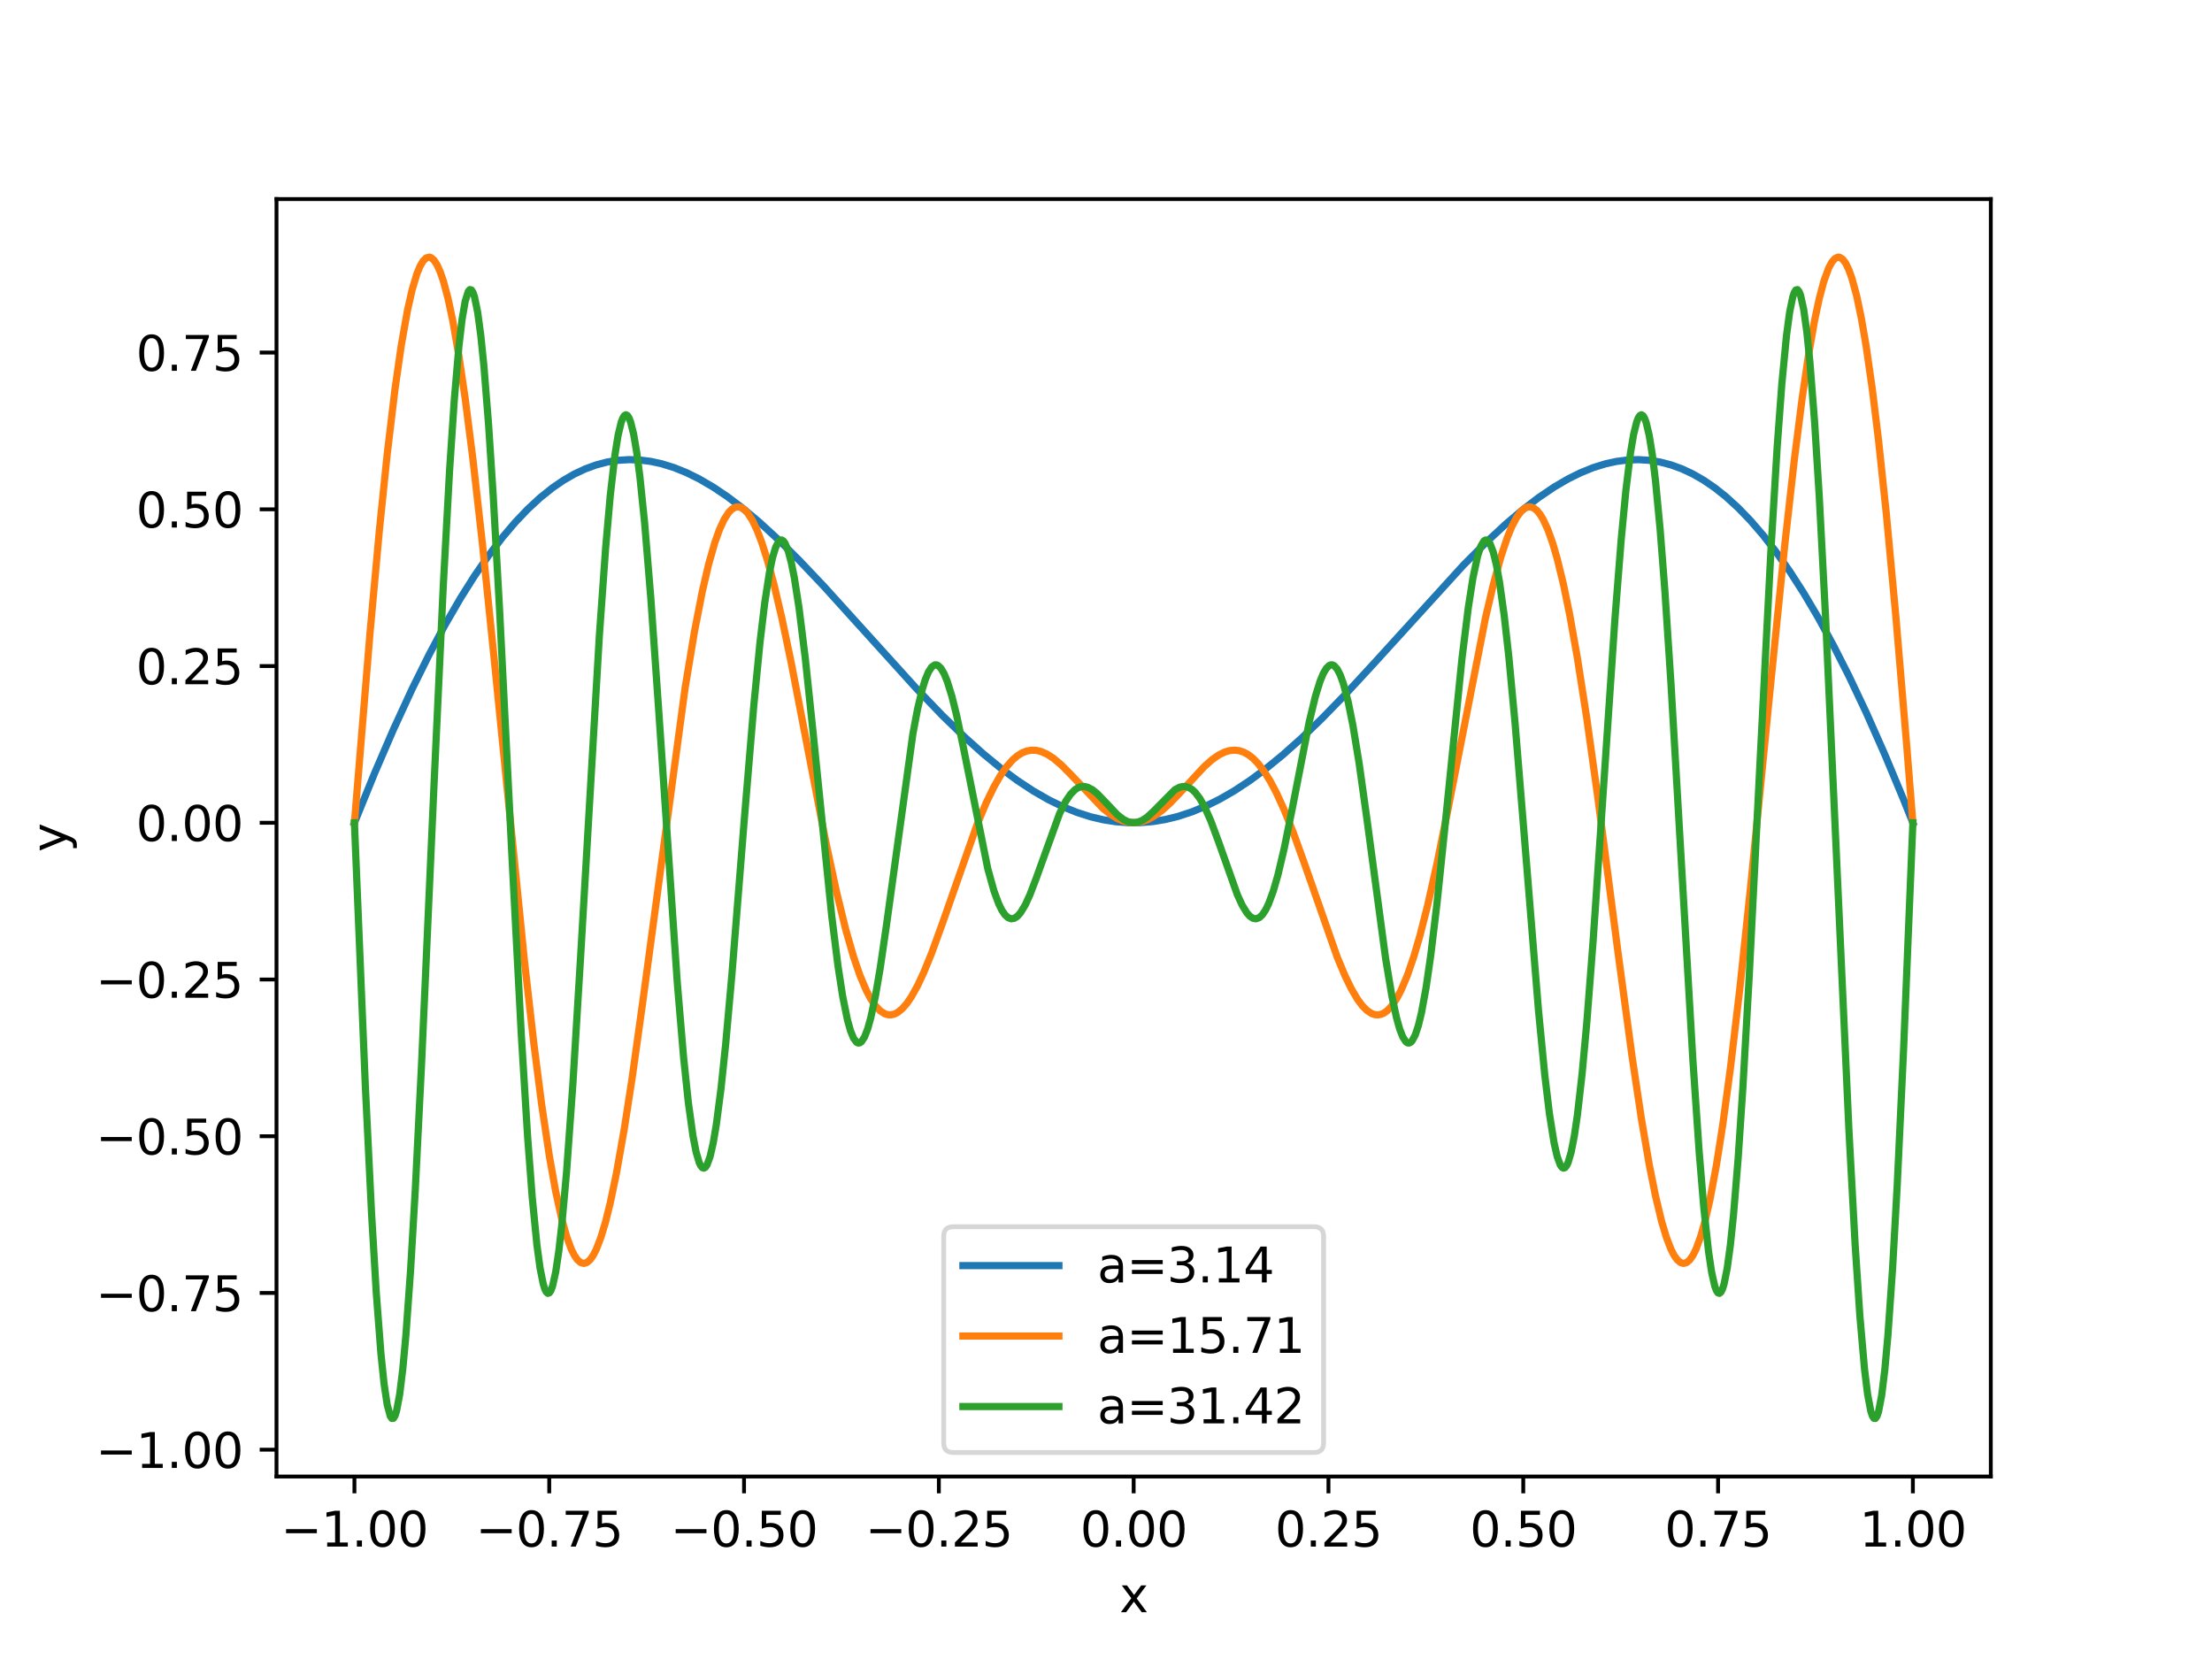 <?xml version="1.0" encoding="utf-8" standalone="no"?>
<!DOCTYPE svg PUBLIC "-//W3C//DTD SVG 1.1//EN"
  "http://www.w3.org/Graphics/SVG/1.1/DTD/svg11.dtd">
<svg xmlns:xlink="http://www.w3.org/1999/xlink" width="460.8pt" height="345.6pt" viewBox="0 0 460.8 345.6" xmlns="http://www.w3.org/2000/svg" version="1.1">
 <defs>
  <style type="text/css">*{stroke-linejoin: round; stroke-linecap: butt}</style>
 </defs>
 <g id="figure_1">
  <g id="patch_1">
   <path d="M 0 345.6 
L 460.8 345.6 
L 460.8 0 
L 0 0 
z
" style="fill: #ffffff"/>
  </g>
  <g id="axes_1">
   <g id="patch_2">
    <path d="M 57.6 307.584 
L 414.72 307.584 
L 414.72 41.472 
L 57.6 41.472 
z
" style="fill: #ffffff"/>
   </g>
   <g id="matplotlib.axis_1">
    <g id="xtick_1">
     <g id="line2d_1">
      <defs>
       <path id="m9225763341" d="M 0 0 
L 0 3.5 
" style="stroke: #000000; stroke-width: 0.8"/>
      </defs>
      <g>
       <use xlink:href="#m9225763341" x="73.833" y="307.584" style="stroke: #000000; stroke-width: 0.8"/>
      </g>
     </g>
     <g id="text_1">
      <!-- −1.00 -->
      <g transform="translate(58.51 322.182) scale(0.1 -0.1)">
       <defs>
        <path id="DejaVuSans-2212" d="M 678 2272 
L 4684 2272 
L 4684 1741 
L 678 1741 
L 678 2272 
z
" transform="scale(0.016)"/>
        <path id="DejaVuSans-31" d="M 794 531 
L 1825 531 
L 1825 4091 
L 703 3866 
L 703 4441 
L 1819 4666 
L 2450 4666 
L 2450 531 
L 3481 531 
L 3481 0 
L 794 0 
L 794 531 
z
" transform="scale(0.016)"/>
        <path id="DejaVuSans-2e" d="M 684 794 
L 1344 794 
L 1344 0 
L 684 0 
L 684 794 
z
" transform="scale(0.016)"/>
        <path id="DejaVuSans-30" d="M 2034 4250 
Q 1547 4250 1301 3770 
Q 1056 3291 1056 2328 
Q 1056 1369 1301 889 
Q 1547 409 2034 409 
Q 2525 409 2770 889 
Q 3016 1369 3016 2328 
Q 3016 3291 2770 3770 
Q 2525 4250 2034 4250 
z
M 2034 4750 
Q 2819 4750 3233 4129 
Q 3647 3509 3647 2328 
Q 3647 1150 3233 529 
Q 2819 -91 2034 -91 
Q 1250 -91 836 529 
Q 422 1150 422 2328 
Q 422 3509 836 4129 
Q 1250 4750 2034 4750 
z
" transform="scale(0.016)"/>
       </defs>
       <use xlink:href="#DejaVuSans-2212"/>
       <use xlink:href="#DejaVuSans-31" x="83.789"/>
       <use xlink:href="#DejaVuSans-2e" x="147.412"/>
       <use xlink:href="#DejaVuSans-30" x="179.199"/>
       <use xlink:href="#DejaVuSans-30" x="242.822"/>
      </g>
     </g>
    </g>
    <g id="xtick_2">
     <g id="line2d_2">
      <g>
       <use xlink:href="#m9225763341" x="114.415" y="307.584" style="stroke: #000000; stroke-width: 0.8"/>
      </g>
     </g>
     <g id="text_2">
      <!-- −0.75 -->
      <g transform="translate(99.092 322.182) scale(0.1 -0.1)">
       <defs>
        <path id="DejaVuSans-37" d="M 525 4666 
L 3525 4666 
L 3525 4397 
L 1831 0 
L 1172 0 
L 2766 4134 
L 525 4134 
L 525 4666 
z
" transform="scale(0.016)"/>
        <path id="DejaVuSans-35" d="M 691 4666 
L 3169 4666 
L 3169 4134 
L 1269 4134 
L 1269 2991 
Q 1406 3038 1543 3061 
Q 1681 3084 1819 3084 
Q 2600 3084 3056 2656 
Q 3513 2228 3513 1497 
Q 3513 744 3044 326 
Q 2575 -91 1722 -91 
Q 1428 -91 1123 -41 
Q 819 9 494 109 
L 494 744 
Q 775 591 1075 516 
Q 1375 441 1709 441 
Q 2250 441 2565 725 
Q 2881 1009 2881 1497 
Q 2881 1984 2565 2268 
Q 2250 2553 1709 2553 
Q 1456 2553 1204 2497 
Q 953 2441 691 2322 
L 691 4666 
z
" transform="scale(0.016)"/>
       </defs>
       <use xlink:href="#DejaVuSans-2212"/>
       <use xlink:href="#DejaVuSans-30" x="83.789"/>
       <use xlink:href="#DejaVuSans-2e" x="147.412"/>
       <use xlink:href="#DejaVuSans-37" x="179.199"/>
       <use xlink:href="#DejaVuSans-35" x="242.822"/>
      </g>
     </g>
    </g>
    <g id="xtick_3">
     <g id="line2d_3">
      <g>
       <use xlink:href="#m9225763341" x="154.996" y="307.584" style="stroke: #000000; stroke-width: 0.8"/>
      </g>
     </g>
     <g id="text_3">
      <!-- −0.50 -->
      <g transform="translate(139.674 322.182) scale(0.1 -0.1)">
       <use xlink:href="#DejaVuSans-2212"/>
       <use xlink:href="#DejaVuSans-30" x="83.789"/>
       <use xlink:href="#DejaVuSans-2e" x="147.412"/>
       <use xlink:href="#DejaVuSans-35" x="179.199"/>
       <use xlink:href="#DejaVuSans-30" x="242.822"/>
      </g>
     </g>
    </g>
    <g id="xtick_4">
     <g id="line2d_4">
      <g>
       <use xlink:href="#m9225763341" x="195.578" y="307.584" style="stroke: #000000; stroke-width: 0.8"/>
      </g>
     </g>
     <g id="text_4">
      <!-- −0.25 -->
      <g transform="translate(180.256 322.182) scale(0.1 -0.1)">
       <defs>
        <path id="DejaVuSans-32" d="M 1228 531 
L 3431 531 
L 3431 0 
L 469 0 
L 469 531 
Q 828 903 1448 1529 
Q 2069 2156 2228 2338 
Q 2531 2678 2651 2914 
Q 2772 3150 2772 3378 
Q 2772 3750 2511 3984 
Q 2250 4219 1831 4219 
Q 1534 4219 1204 4116 
Q 875 4013 500 3803 
L 500 4441 
Q 881 4594 1212 4672 
Q 1544 4750 1819 4750 
Q 2544 4750 2975 4387 
Q 3406 4025 3406 3419 
Q 3406 3131 3298 2873 
Q 3191 2616 2906 2266 
Q 2828 2175 2409 1742 
Q 1991 1309 1228 531 
z
" transform="scale(0.016)"/>
       </defs>
       <use xlink:href="#DejaVuSans-2212"/>
       <use xlink:href="#DejaVuSans-30" x="83.789"/>
       <use xlink:href="#DejaVuSans-2e" x="147.412"/>
       <use xlink:href="#DejaVuSans-32" x="179.199"/>
       <use xlink:href="#DejaVuSans-35" x="242.822"/>
      </g>
     </g>
    </g>
    <g id="xtick_5">
     <g id="line2d_5">
      <g>
       <use xlink:href="#m9225763341" x="236.16" y="307.584" style="stroke: #000000; stroke-width: 0.8"/>
      </g>
     </g>
     <g id="text_5">
      <!-- 0.00 -->
      <g transform="translate(225.027 322.182) scale(0.1 -0.1)">
       <use xlink:href="#DejaVuSans-30"/>
       <use xlink:href="#DejaVuSans-2e" x="63.623"/>
       <use xlink:href="#DejaVuSans-30" x="95.41"/>
       <use xlink:href="#DejaVuSans-30" x="159.033"/>
      </g>
     </g>
    </g>
    <g id="xtick_6">
     <g id="line2d_6">
      <g>
       <use xlink:href="#m9225763341" x="276.742" y="307.584" style="stroke: #000000; stroke-width: 0.8"/>
      </g>
     </g>
     <g id="text_6">
      <!-- 0.25 -->
      <g transform="translate(265.609 322.182) scale(0.1 -0.1)">
       <use xlink:href="#DejaVuSans-30"/>
       <use xlink:href="#DejaVuSans-2e" x="63.623"/>
       <use xlink:href="#DejaVuSans-32" x="95.41"/>
       <use xlink:href="#DejaVuSans-35" x="159.033"/>
      </g>
     </g>
    </g>
    <g id="xtick_7">
     <g id="line2d_7">
      <g>
       <use xlink:href="#m9225763341" x="317.324" y="307.584" style="stroke: #000000; stroke-width: 0.8"/>
      </g>
     </g>
     <g id="text_7">
      <!-- 0.50 -->
      <g transform="translate(306.191 322.182) scale(0.1 -0.1)">
       <use xlink:href="#DejaVuSans-30"/>
       <use xlink:href="#DejaVuSans-2e" x="63.623"/>
       <use xlink:href="#DejaVuSans-35" x="95.41"/>
       <use xlink:href="#DejaVuSans-30" x="159.033"/>
      </g>
     </g>
    </g>
    <g id="xtick_8">
     <g id="line2d_8">
      <g>
       <use xlink:href="#m9225763341" x="357.905" y="307.584" style="stroke: #000000; stroke-width: 0.8"/>
      </g>
     </g>
     <g id="text_8">
      <!-- 0.75 -->
      <g transform="translate(346.773 322.182) scale(0.1 -0.1)">
       <use xlink:href="#DejaVuSans-30"/>
       <use xlink:href="#DejaVuSans-2e" x="63.623"/>
       <use xlink:href="#DejaVuSans-37" x="95.41"/>
       <use xlink:href="#DejaVuSans-35" x="159.033"/>
      </g>
     </g>
    </g>
    <g id="xtick_9">
     <g id="line2d_9">
      <g>
       <use xlink:href="#m9225763341" x="398.487" y="307.584" style="stroke: #000000; stroke-width: 0.8"/>
      </g>
     </g>
     <g id="text_9">
      <!-- 1.00 -->
      <g transform="translate(387.354 322.182) scale(0.1 -0.1)">
       <use xlink:href="#DejaVuSans-31"/>
       <use xlink:href="#DejaVuSans-2e" x="63.623"/>
       <use xlink:href="#DejaVuSans-30" x="95.41"/>
       <use xlink:href="#DejaVuSans-30" x="159.033"/>
      </g>
     </g>
    </g>
    <g id="text_10">
     <!-- x -->
     <g transform="translate(233.201 335.861) scale(0.1 -0.1)">
      <defs>
       <path id="DejaVuSans-78" d="M 3513 3500 
L 2247 1797 
L 3578 0 
L 2900 0 
L 1881 1375 
L 863 0 
L 184 0 
L 1544 1831 
L 300 3500 
L 978 3500 
L 1906 2253 
L 2834 3500 
L 3513 3500 
z
" transform="scale(0.016)"/>
      </defs>
      <use xlink:href="#DejaVuSans-78"/>
     </g>
    </g>
   </g>
   <g id="matplotlib.axis_2">
    <g id="ytick_1">
     <g id="line2d_10">
      <defs>
       <path id="m163b9cd45c" d="M 0 0 
L -3.5 0 
" style="stroke: #000000; stroke-width: 0.8"/>
      </defs>
      <g>
       <use xlink:href="#m163b9cd45c" x="57.6" y="301.997" style="stroke: #000000; stroke-width: 0.8"/>
      </g>
     </g>
     <g id="text_11">
      <!-- −1.00 -->
      <g transform="translate(19.955 305.796) scale(0.1 -0.1)">
       <use xlink:href="#DejaVuSans-2212"/>
       <use xlink:href="#DejaVuSans-31" x="83.789"/>
       <use xlink:href="#DejaVuSans-2e" x="147.412"/>
       <use xlink:href="#DejaVuSans-30" x="179.199"/>
       <use xlink:href="#DejaVuSans-30" x="242.822"/>
      </g>
     </g>
    </g>
    <g id="ytick_2">
     <g id="line2d_11">
      <g>
       <use xlink:href="#m163b9cd45c" x="57.6" y="269.347" style="stroke: #000000; stroke-width: 0.8"/>
      </g>
     </g>
     <g id="text_12">
      <!-- −0.75 -->
      <g transform="translate(19.955 273.146) scale(0.1 -0.1)">
       <use xlink:href="#DejaVuSans-2212"/>
       <use xlink:href="#DejaVuSans-30" x="83.789"/>
       <use xlink:href="#DejaVuSans-2e" x="147.412"/>
       <use xlink:href="#DejaVuSans-37" x="179.199"/>
       <use xlink:href="#DejaVuSans-35" x="242.822"/>
      </g>
     </g>
    </g>
    <g id="ytick_3">
     <g id="line2d_12">
      <g>
       <use xlink:href="#m163b9cd45c" x="57.6" y="236.697" style="stroke: #000000; stroke-width: 0.8"/>
      </g>
     </g>
     <g id="text_13">
      <!-- −0.50 -->
      <g transform="translate(19.955 240.496) scale(0.1 -0.1)">
       <use xlink:href="#DejaVuSans-2212"/>
       <use xlink:href="#DejaVuSans-30" x="83.789"/>
       <use xlink:href="#DejaVuSans-2e" x="147.412"/>
       <use xlink:href="#DejaVuSans-35" x="179.199"/>
       <use xlink:href="#DejaVuSans-30" x="242.822"/>
      </g>
     </g>
    </g>
    <g id="ytick_4">
     <g id="line2d_13">
      <g>
       <use xlink:href="#m163b9cd45c" x="57.6" y="204.046" style="stroke: #000000; stroke-width: 0.8"/>
      </g>
     </g>
     <g id="text_14">
      <!-- −0.25 -->
      <g transform="translate(19.955 207.846) scale(0.1 -0.1)">
       <use xlink:href="#DejaVuSans-2212"/>
       <use xlink:href="#DejaVuSans-30" x="83.789"/>
       <use xlink:href="#DejaVuSans-2e" x="147.412"/>
       <use xlink:href="#DejaVuSans-32" x="179.199"/>
       <use xlink:href="#DejaVuSans-35" x="242.822"/>
      </g>
     </g>
    </g>
    <g id="ytick_5">
     <g id="line2d_14">
      <g>
       <use xlink:href="#m163b9cd45c" x="57.6" y="171.396" style="stroke: #000000; stroke-width: 0.8"/>
      </g>
     </g>
     <g id="text_15">
      <!-- 0.00 -->
      <g transform="translate(28.334 175.196) scale(0.1 -0.1)">
       <use xlink:href="#DejaVuSans-30"/>
       <use xlink:href="#DejaVuSans-2e" x="63.623"/>
       <use xlink:href="#DejaVuSans-30" x="95.41"/>
       <use xlink:href="#DejaVuSans-30" x="159.033"/>
      </g>
     </g>
    </g>
    <g id="ytick_6">
     <g id="line2d_15">
      <g>
       <use xlink:href="#m163b9cd45c" x="57.6" y="138.746" style="stroke: #000000; stroke-width: 0.8"/>
      </g>
     </g>
     <g id="text_16">
      <!-- 0.25 -->
      <g transform="translate(28.334 142.545) scale(0.1 -0.1)">
       <use xlink:href="#DejaVuSans-30"/>
       <use xlink:href="#DejaVuSans-2e" x="63.623"/>
       <use xlink:href="#DejaVuSans-32" x="95.41"/>
       <use xlink:href="#DejaVuSans-35" x="159.033"/>
      </g>
     </g>
    </g>
    <g id="ytick_7">
     <g id="line2d_16">
      <g>
       <use xlink:href="#m163b9cd45c" x="57.6" y="106.096" style="stroke: #000000; stroke-width: 0.8"/>
      </g>
     </g>
     <g id="text_17">
      <!-- 0.50 -->
      <g transform="translate(28.334 109.895) scale(0.1 -0.1)">
       <use xlink:href="#DejaVuSans-30"/>
       <use xlink:href="#DejaVuSans-2e" x="63.623"/>
       <use xlink:href="#DejaVuSans-35" x="95.41"/>
       <use xlink:href="#DejaVuSans-30" x="159.033"/>
      </g>
     </g>
    </g>
    <g id="ytick_8">
     <g id="line2d_17">
      <g>
       <use xlink:href="#m163b9cd45c" x="57.6" y="73.446" style="stroke: #000000; stroke-width: 0.8"/>
      </g>
     </g>
     <g id="text_18">
      <!-- 0.75 -->
      <g transform="translate(28.334 77.245) scale(0.1 -0.1)">
       <use xlink:href="#DejaVuSans-30"/>
       <use xlink:href="#DejaVuSans-2e" x="63.623"/>
       <use xlink:href="#DejaVuSans-37" x="95.41"/>
       <use xlink:href="#DejaVuSans-35" x="159.033"/>
      </g>
     </g>
    </g>
    <g id="text_19">
     <!-- y -->
     <g transform="translate(13.875 177.487) rotate(-90) scale(0.1 -0.1)">
      <defs>
       <path id="DejaVuSans-79" d="M 2059 -325 
Q 1816 -950 1584 -1140 
Q 1353 -1331 966 -1331 
L 506 -1331 
L 506 -850 
L 844 -850 
Q 1081 -850 1212 -737 
Q 1344 -625 1503 -206 
L 1606 56 
L 191 3500 
L 800 3500 
L 1894 763 
L 2988 3500 
L 3597 3500 
L 2059 -325 
z
" transform="scale(0.016)"/>
      </defs>
      <use xlink:href="#DejaVuSans-79"/>
     </g>
    </g>
   </g>
   <g id="line2d_18">
    <path d="M 73.833 171.396 
L 78.057 161.008 
L 81.957 151.969 
L 85.857 143.509 
L 89.432 136.296 
L 92.682 130.214 
L 95.931 124.602 
L 98.856 119.965 
L 101.781 115.728 
L 104.706 111.897 
L 107.306 108.837 
L 109.905 106.103 
L 112.505 103.696 
L 115.105 101.614 
L 117.38 100.057 
L 119.655 98.746 
L 121.93 97.678 
L 124.205 96.849 
L 126.479 96.254 
L 128.754 95.89 
L 131.029 95.751 
L 133.304 95.83 
L 135.579 96.121 
L 137.854 96.617 
L 140.454 97.425 
L 143.053 98.48 
L 145.653 99.766 
L 148.578 101.475 
L 151.503 103.441 
L 154.753 105.901 
L 158.327 108.906 
L 162.227 112.495 
L 166.452 116.685 
L 171.652 122.169 
L 179.126 130.423 
L 190.825 143.345 
L 196.35 149.089 
L 200.9 153.505 
L 204.799 157.006 
L 208.374 159.946 
L 211.949 162.6 
L 215.199 164.741 
L 218.449 166.607 
L 221.373 168.038 
L 224.298 169.225 
L 227.223 170.159 
L 229.823 170.773 
L 232.423 171.179 
L 235.023 171.376 
L 237.622 171.363 
L 240.222 171.14 
L 242.822 170.707 
L 245.422 170.068 
L 248.347 169.105 
L 251.272 167.891 
L 254.196 166.433 
L 257.121 164.741 
L 260.371 162.6 
L 263.621 160.199 
L 267.196 157.284 
L 271.095 153.808 
L 275.32 149.739 
L 280.195 144.728 
L 286.369 138.035 
L 304.893 117.69 
L 309.768 112.807 
L 313.668 109.194 
L 317.242 106.162 
L 320.492 103.674 
L 323.742 101.475 
L 326.667 99.766 
L 329.267 98.48 
L 331.866 97.425 
L 334.466 96.617 
L 336.741 96.121 
L 339.016 95.83 
L 341.291 95.751 
L 343.566 95.89 
L 345.841 96.254 
L 348.115 96.849 
L 350.39 97.678 
L 352.665 98.746 
L 354.94 100.057 
L 357.215 101.614 
L 359.49 103.418 
L 362.09 105.784 
L 364.689 108.478 
L 367.289 111.497 
L 369.889 114.841 
L 372.814 118.988 
L 375.739 123.537 
L 378.664 128.481 
L 381.913 134.423 
L 385.163 140.824 
L 388.738 148.371 
L 392.638 157.174 
L 396.537 166.528 
L 398.487 171.396 
L 398.487 171.396 
" clip-path="url(#p54275acf78)" style="fill: none; stroke: #1f77b4; stroke-width: 1.5; stroke-linecap: square"/>
   </g>
   <g id="line2d_19">
    <path d="M 73.833 171.396 
L 77.083 131.808 
L 79.032 110.439 
L 80.657 94.65 
L 82.282 81.079 
L 83.582 72.016 
L 84.882 64.678 
L 85.857 60.36 
L 86.832 57.088 
L 87.482 55.496 
L 88.132 54.379 
L 88.782 53.737 
L 89.432 53.568 
L 89.757 53.66 
L 90.407 54.194 
L 91.057 55.19 
L 91.707 56.639 
L 92.357 58.531 
L 93.331 62.175 
L 94.306 66.745 
L 95.606 74.183 
L 96.906 83.024 
L 98.531 95.79 
L 100.481 113.143 
L 103.081 138.599 
L 109.255 200.218 
L 111.205 217.361 
L 112.83 230.022 
L 114.455 240.906 
L 115.755 248.18 
L 117.055 254.081 
L 118.03 257.565 
L 119.005 260.22 
L 119.655 261.524 
L 120.305 262.453 
L 120.955 263.009 
L 121.605 263.192 
L 122.255 263.006 
L 122.905 262.456 
L 123.555 261.549 
L 124.205 260.291 
L 125.179 257.769 
L 126.154 254.516 
L 127.129 250.575 
L 128.429 244.332 
L 130.054 235.123 
L 131.679 224.615 
L 133.954 208.301 
L 142.728 143.259 
L 144.678 131.534 
L 146.303 123.208 
L 147.603 117.617 
L 148.903 113.048 
L 149.878 110.32 
L 150.853 108.206 
L 151.828 106.711 
L 152.478 106.059 
L 153.128 105.682 
L 153.778 105.576 
L 154.428 105.738 
L 155.078 106.164 
L 155.728 106.846 
L 156.703 108.338 
L 157.677 110.366 
L 158.652 112.9 
L 159.952 117 
L 161.252 121.839 
L 162.877 128.766 
L 164.827 138.073 
L 168.077 154.945 
L 171.977 175.128 
L 174.251 185.757 
L 176.201 193.721 
L 177.826 199.363 
L 179.126 203.147 
L 180.426 206.24 
L 181.401 208.09 
L 182.376 209.533 
L 183.351 210.566 
L 184.326 211.194 
L 184.976 211.391 
L 185.626 211.414 
L 186.276 211.267 
L 186.926 210.955 
L 187.901 210.189 
L 188.875 209.084 
L 189.85 207.664 
L 191.15 205.327 
L 192.45 202.545 
L 194.075 198.556 
L 196.35 192.291 
L 203.5 171.892 
L 205.449 167.221 
L 207.074 163.879 
L 208.374 161.616 
L 209.674 159.743 
L 210.974 158.274 
L 211.949 157.44 
L 212.924 156.833 
L 213.899 156.448 
L 214.874 156.278 
L 215.849 156.311 
L 216.824 156.536 
L 218.124 157.106 
L 219.424 157.947 
L 221.048 159.31 
L 222.998 161.271 
L 229.823 168.462 
L 231.448 169.727 
L 232.748 170.506 
L 234.048 171.051 
L 235.348 171.345 
L 236.647 171.378 
L 237.947 171.149 
L 239.247 170.665 
L 240.547 169.942 
L 242.172 168.738 
L 243.797 167.258 
L 246.072 164.868 
L 250.947 159.616 
L 252.571 158.194 
L 253.871 157.292 
L 255.171 156.65 
L 256.146 156.365 
L 257.121 156.267 
L 258.096 156.368 
L 259.071 156.68 
L 260.046 157.212 
L 261.021 157.97 
L 261.996 158.957 
L 263.296 160.629 
L 264.596 162.7 
L 265.896 165.15 
L 267.521 168.704 
L 269.47 173.585 
L 271.745 179.909 
L 278.57 199.393 
L 280.195 203.278 
L 281.495 205.955 
L 282.795 208.171 
L 283.769 209.488 
L 284.744 210.483 
L 285.719 211.131 
L 286.369 211.361 
L 287.019 211.424 
L 287.669 211.314 
L 288.319 211.029 
L 288.969 210.566 
L 289.944 209.533 
L 290.919 208.09 
L 291.894 206.24 
L 293.194 203.147 
L 294.494 199.363 
L 295.794 194.927 
L 297.419 188.544 
L 299.369 179.833 
L 301.643 168.581 
L 309.443 128.766 
L 311.068 121.839 
L 312.693 115.902 
L 313.993 112.001 
L 314.968 109.633 
L 315.942 107.78 
L 316.917 106.473 
L 317.567 105.918 
L 318.217 105.624 
L 318.867 105.595 
L 319.517 105.837 
L 320.167 106.351 
L 320.817 107.14 
L 321.467 108.206 
L 322.442 110.32 
L 323.417 113.048 
L 324.392 116.377 
L 325.692 121.718 
L 326.992 128.034 
L 328.617 137.178 
L 330.567 149.727 
L 332.841 166.019 
L 337.066 198.442 
L 339.991 220.115 
L 341.941 233.116 
L 343.566 242.608 
L 344.866 249.116 
L 346.166 254.516 
L 347.141 257.769 
L 348.115 260.291 
L 348.765 261.549 
L 349.415 262.456 
L 350.065 263.006 
L 350.715 263.192 
L 351.365 263.009 
L 352.015 262.453 
L 352.665 261.524 
L 353.315 260.22 
L 354.29 257.565 
L 355.265 254.081 
L 356.24 249.787 
L 357.54 242.849 
L 358.84 234.603 
L 360.465 222.622 
L 362.415 206.138 
L 364.689 184.692 
L 368.589 145.198 
L 371.839 113.143 
L 373.789 95.79 
L 375.414 83.024 
L 376.714 74.183 
L 378.014 66.745 
L 378.989 62.175 
L 379.963 58.531 
L 380.938 55.858 
L 381.588 54.635 
L 382.238 53.869 
L 382.888 53.568 
L 383.213 53.593 
L 383.863 53.999 
L 384.513 54.878 
L 385.163 56.233 
L 385.813 58.061 
L 386.788 61.684 
L 387.763 66.345 
L 388.738 72.016 
L 390.038 81.079 
L 391.338 91.749 
L 392.963 107.12 
L 394.912 128.09 
L 397.187 155.143 
L 398.487 171.396 
L 398.487 171.396 
" clip-path="url(#p54275acf78)" style="fill: none; stroke: #ff7f0e; stroke-width: 1.5; stroke-linecap: square"/>
   </g>
   <g id="line2d_20">
    <path d="M 73.833 171.396 
L 76.108 226.275 
L 77.408 252.879 
L 78.382 269.276 
L 79.357 282.012 
L 80.007 288.262 
L 80.657 292.617 
L 81.307 295.023 
L 81.632 295.488 
L 81.957 295.46 
L 82.282 294.942 
L 82.607 293.937 
L 83.257 290.494 
L 83.907 285.201 
L 84.557 278.159 
L 85.532 264.598 
L 86.507 247.917 
L 87.807 221.924 
L 90.407 163.658 
L 92.357 121.76 
L 93.656 97.977 
L 94.631 83.369 
L 95.606 72.073 
L 96.256 66.562 
L 96.906 62.756 
L 97.556 60.699 
L 97.881 60.332 
L 98.206 60.407 
L 98.531 60.92 
L 98.856 61.868 
L 99.506 65.043 
L 100.156 69.865 
L 100.806 76.243 
L 101.781 88.467 
L 102.756 103.445 
L 104.056 126.706 
L 106.656 178.599 
L 108.606 215.715 
L 109.905 236.69 
L 110.88 249.518 
L 111.855 259.387 
L 112.505 264.168 
L 113.155 267.435 
L 113.48 268.489 
L 113.805 269.153 
L 114.13 269.427 
L 114.455 269.311 
L 114.78 268.808 
L 115.105 267.922 
L 115.755 265.026 
L 116.405 260.684 
L 117.055 254.98 
L 118.03 244.106 
L 119.33 225.974 
L 120.955 199.234 
L 124.855 132.469 
L 126.154 114.294 
L 127.129 103.233 
L 128.104 94.778 
L 128.754 90.718 
L 129.404 87.979 
L 129.729 87.116 
L 130.054 86.591 
L 130.379 86.405 
L 130.704 86.557 
L 131.029 87.044 
L 131.354 87.862 
L 132.004 90.47 
L 132.654 94.323 
L 133.304 99.343 
L 134.279 108.854 
L 135.579 124.617 
L 137.204 147.724 
L 141.103 204.857 
L 142.403 220.245 
L 143.378 229.548 
L 144.353 236.603 
L 145.003 239.952 
L 145.653 242.171 
L 145.978 242.85 
L 146.303 243.241 
L 146.628 243.344 
L 146.953 243.161 
L 147.278 242.694 
L 147.928 240.928 
L 148.578 238.09 
L 149.228 234.24 
L 150.203 226.738 
L 151.178 217.449 
L 152.478 202.929 
L 155.078 170.371 
L 157.027 147.009 
L 158.327 133.766 
L 159.302 125.626 
L 160.277 119.309 
L 160.927 116.202 
L 161.577 114.021 
L 162.227 112.785 
L 162.552 112.523 
L 162.877 112.498 
L 163.202 112.707 
L 163.527 113.147 
L 164.177 114.707 
L 164.827 117.135 
L 165.477 120.378 
L 166.452 126.622 
L 167.752 137.09 
L 169.377 152.544 
L 173.276 190.923 
L 174.576 201.295 
L 175.551 207.593 
L 176.526 212.409 
L 177.176 214.731 
L 177.826 216.315 
L 178.476 217.151 
L 178.801 217.289 
L 179.126 217.242 
L 179.451 217.012 
L 180.101 216.017 
L 180.751 214.337 
L 181.401 212.012 
L 182.376 207.437 
L 183.351 201.745 
L 184.651 192.846 
L 190.175 152.848 
L 191.15 147.686 
L 192.125 143.589 
L 192.775 141.502 
L 193.425 139.956 
L 194.075 138.959 
L 194.725 138.513 
L 195.05 138.494 
L 195.375 138.608 
L 196.025 139.226 
L 196.675 140.342 
L 197.325 141.92 
L 198.3 145.065 
L 199.275 148.997 
L 200.575 155.141 
L 205.774 180.973 
L 207.074 185.635 
L 208.049 188.28 
L 208.699 189.603 
L 209.349 190.565 
L 209.999 191.163 
L 210.649 191.404 
L 211.299 191.3 
L 211.949 190.868 
L 212.599 190.132 
L 213.574 188.52 
L 214.549 186.399 
L 215.849 182.997 
L 220.723 169.49 
L 222.023 166.908 
L 222.998 165.467 
L 223.973 164.48 
L 224.623 164.075 
L 225.273 163.867 
L 225.923 163.844 
L 226.573 163.993 
L 227.548 164.499 
L 228.523 165.278 
L 230.148 166.955 
L 232.748 169.712 
L 234.048 170.721 
L 235.023 171.197 
L 235.998 171.392 
L 236.972 171.294 
L 237.947 170.909 
L 238.922 170.264 
L 240.222 169.084 
L 244.772 164.499 
L 245.747 163.993 
L 246.397 163.844 
L 247.047 163.867 
L 247.697 164.075 
L 248.347 164.48 
L 248.997 165.087 
L 249.972 166.378 
L 250.947 168.11 
L 252.246 171.03 
L 253.871 175.419 
L 257.771 186.399 
L 258.746 188.52 
L 259.721 190.132 
L 260.371 190.868 
L 261.021 191.3 
L 261.671 191.404 
L 262.321 191.163 
L 262.971 190.565 
L 263.621 189.603 
L 264.271 188.28 
L 265.246 185.635 
L 266.221 182.251 
L 267.521 176.751 
L 269.145 168.73 
L 272.72 150.451 
L 274.02 145.065 
L 274.995 141.92 
L 275.645 140.342 
L 276.295 139.226 
L 276.945 138.608 
L 277.27 138.494 
L 277.595 138.513 
L 277.92 138.668 
L 278.57 139.389 
L 279.22 140.661 
L 279.87 142.479 
L 280.845 146.196 
L 281.82 151.017 
L 283.12 158.922 
L 284.744 170.536 
L 288.644 199.641 
L 289.944 207.437 
L 290.919 212.012 
L 291.569 214.337 
L 292.219 216.017 
L 292.869 217.012 
L 293.194 217.242 
L 293.519 217.289 
L 293.844 217.151 
L 294.169 216.826 
L 294.819 215.616 
L 295.469 213.661 
L 296.119 210.977 
L 297.094 205.65 
L 298.069 198.897 
L 299.369 188.036 
L 300.993 172.381 
L 304.568 137.09 
L 305.868 126.622 
L 306.843 120.378 
L 307.818 115.815 
L 308.468 113.815 
L 309.118 112.707 
L 309.443 112.498 
L 309.768 112.523 
L 310.093 112.785 
L 310.418 113.284 
L 311.068 114.994 
L 311.718 117.641 
L 312.368 121.199 
L 313.343 128.148 
L 314.318 136.842 
L 315.617 150.669 
L 317.567 174.485 
L 320.492 210.444 
L 321.792 223.823 
L 322.767 231.959 
L 323.742 238.09 
L 324.392 240.928 
L 325.042 242.694 
L 325.367 243.161 
L 325.692 243.344 
L 326.017 243.241 
L 326.342 242.85 
L 326.667 242.171 
L 327.317 239.952 
L 327.967 236.603 
L 328.617 232.162 
L 329.592 223.58 
L 330.567 212.934 
L 331.866 196.133 
L 333.816 167.445 
L 336.416 128.997 
L 337.716 112.496 
L 338.691 102.263 
L 339.666 94.323 
L 340.316 90.47 
L 340.966 87.862 
L 341.291 87.044 
L 341.616 86.557 
L 341.941 86.405 
L 342.266 86.591 
L 342.591 87.116 
L 342.916 87.979 
L 343.566 90.718 
L 344.216 94.778 
L 344.866 100.111 
L 345.841 110.337 
L 346.816 122.943 
L 348.115 142.728 
L 350.065 176.293 
L 352.665 220.918 
L 353.965 239.926 
L 354.94 251.65 
L 355.915 260.684 
L 356.565 265.026 
L 357.215 267.922 
L 357.54 268.808 
L 357.865 269.311 
L 358.19 269.427 
L 358.515 269.153 
L 358.84 268.489 
L 359.165 267.435 
L 359.815 264.168 
L 360.465 259.387 
L 361.115 253.154 
L 362.09 241.271 
L 363.065 226.695 
L 364.364 203.918 
L 366.639 158.881 
L 368.914 114.683 
L 370.214 93.18 
L 371.189 79.979 
L 372.164 69.865 
L 372.814 65.043 
L 373.464 61.868 
L 373.789 60.92 
L 374.114 60.407 
L 374.439 60.332 
L 374.764 60.699 
L 375.089 61.507 
L 375.739 64.443 
L 376.389 69.108 
L 377.039 75.446 
L 378.014 87.891 
L 378.989 103.502 
L 380.288 128.33 
L 382.238 171.027 
L 385.163 235.37 
L 386.463 259.355 
L 387.438 274.02 
L 388.413 285.201 
L 389.063 290.494 
L 389.713 293.937 
L 390.038 294.942 
L 390.363 295.46 
L 390.688 295.488 
L 391.013 295.023 
L 391.338 294.065 
L 391.988 290.68 
L 392.638 285.369 
L 393.288 278.202 
L 394.263 264.193 
L 395.237 246.69 
L 396.537 218.941 
L 398.487 171.396 
L 398.487 171.396 
" clip-path="url(#p54275acf78)" style="fill: none; stroke: #2ca02c; stroke-width: 1.5; stroke-linecap: square"/>
   </g>
   <g id="patch_3">
    <path d="M 57.6 307.584 
L 57.6 41.472 
" style="fill: none; stroke: #000000; stroke-width: 0.8; stroke-linejoin: miter; stroke-linecap: square"/>
   </g>
   <g id="patch_4">
    <path d="M 414.72 307.584 
L 414.72 41.472 
" style="fill: none; stroke: #000000; stroke-width: 0.8; stroke-linejoin: miter; stroke-linecap: square"/>
   </g>
   <g id="patch_5">
    <path d="M 57.6 307.584 
L 414.72 307.584 
" style="fill: none; stroke: #000000; stroke-width: 0.8; stroke-linejoin: miter; stroke-linecap: square"/>
   </g>
   <g id="patch_6">
    <path d="M 57.6 41.472 
L 414.72 41.472 
" style="fill: none; stroke: #000000; stroke-width: 0.8; stroke-linejoin: miter; stroke-linecap: square"/>
   </g>
   <g id="legend_1">
    <g id="patch_7">
     <path d="M 198.592 302.584 
L 273.728 302.584 
Q 275.728 302.584 275.728 300.584 
L 275.728 257.55 
Q 275.728 255.55 273.728 255.55 
L 198.592 255.55 
Q 196.592 255.55 196.592 257.55 
L 196.592 300.584 
Q 196.592 302.584 198.592 302.584 
z
" style="fill: #ffffff; opacity: 0.8; stroke: #cccccc; stroke-linejoin: miter"/>
    </g>
    <g id="line2d_21">
     <path d="M 200.592 263.648 
L 210.592 263.648 
L 220.592 263.648 
" style="fill: none; stroke: #1f77b4; stroke-width: 1.5; stroke-linecap: square"/>
    </g>
    <g id="text_20">
     <!-- a=3.14 -->
     <g transform="translate(228.592 267.148) scale(0.1 -0.1)">
      <defs>
       <path id="DejaVuSans-61" d="M 2194 1759 
Q 1497 1759 1228 1600 
Q 959 1441 959 1056 
Q 959 750 1161 570 
Q 1363 391 1709 391 
Q 2188 391 2477 730 
Q 2766 1069 2766 1631 
L 2766 1759 
L 2194 1759 
z
M 3341 1997 
L 3341 0 
L 2766 0 
L 2766 531 
Q 2569 213 2275 61 
Q 1981 -91 1556 -91 
Q 1019 -91 701 211 
Q 384 513 384 1019 
Q 384 1609 779 1909 
Q 1175 2209 1959 2209 
L 2766 2209 
L 2766 2266 
Q 2766 2663 2505 2880 
Q 2244 3097 1772 3097 
Q 1472 3097 1187 3025 
Q 903 2953 641 2809 
L 641 3341 
Q 956 3463 1253 3523 
Q 1550 3584 1831 3584 
Q 2591 3584 2966 3190 
Q 3341 2797 3341 1997 
z
" transform="scale(0.016)"/>
       <path id="DejaVuSans-3d" d="M 678 2906 
L 4684 2906 
L 4684 2381 
L 678 2381 
L 678 2906 
z
M 678 1631 
L 4684 1631 
L 4684 1100 
L 678 1100 
L 678 1631 
z
" transform="scale(0.016)"/>
       <path id="DejaVuSans-33" d="M 2597 2516 
Q 3050 2419 3304 2112 
Q 3559 1806 3559 1356 
Q 3559 666 3084 287 
Q 2609 -91 1734 -91 
Q 1441 -91 1130 -33 
Q 819 25 488 141 
L 488 750 
Q 750 597 1062 519 
Q 1375 441 1716 441 
Q 2309 441 2620 675 
Q 2931 909 2931 1356 
Q 2931 1769 2642 2001 
Q 2353 2234 1838 2234 
L 1294 2234 
L 1294 2753 
L 1863 2753 
Q 2328 2753 2575 2939 
Q 2822 3125 2822 3475 
Q 2822 3834 2567 4026 
Q 2313 4219 1838 4219 
Q 1578 4219 1281 4162 
Q 984 4106 628 3988 
L 628 4550 
Q 988 4650 1302 4700 
Q 1616 4750 1894 4750 
Q 2613 4750 3031 4423 
Q 3450 4097 3450 3541 
Q 3450 3153 3228 2886 
Q 3006 2619 2597 2516 
z
" transform="scale(0.016)"/>
       <path id="DejaVuSans-34" d="M 2419 4116 
L 825 1625 
L 2419 1625 
L 2419 4116 
z
M 2253 4666 
L 3047 4666 
L 3047 1625 
L 3713 1625 
L 3713 1100 
L 3047 1100 
L 3047 0 
L 2419 0 
L 2419 1100 
L 313 1100 
L 313 1709 
L 2253 4666 
z
" transform="scale(0.016)"/>
      </defs>
      <use xlink:href="#DejaVuSans-61"/>
      <use xlink:href="#DejaVuSans-3d" x="61.279"/>
      <use xlink:href="#DejaVuSans-33" x="145.068"/>
      <use xlink:href="#DejaVuSans-2e" x="208.691"/>
      <use xlink:href="#DejaVuSans-31" x="240.479"/>
      <use xlink:href="#DejaVuSans-34" x="304.102"/>
     </g>
    </g>
    <g id="line2d_22">
     <path d="M 200.592 278.326 
L 210.592 278.326 
L 220.592 278.326 
" style="fill: none; stroke: #ff7f0e; stroke-width: 1.5; stroke-linecap: square"/>
    </g>
    <g id="text_21">
     <!-- a=15.71 -->
     <g transform="translate(228.592 281.826) scale(0.1 -0.1)">
      <use xlink:href="#DejaVuSans-61"/>
      <use xlink:href="#DejaVuSans-3d" x="61.279"/>
      <use xlink:href="#DejaVuSans-31" x="145.068"/>
      <use xlink:href="#DejaVuSans-35" x="208.691"/>
      <use xlink:href="#DejaVuSans-2e" x="272.314"/>
      <use xlink:href="#DejaVuSans-37" x="304.102"/>
      <use xlink:href="#DejaVuSans-31" x="367.725"/>
     </g>
    </g>
    <g id="line2d_23">
     <path d="M 200.592 293.004 
L 210.592 293.004 
L 220.592 293.004 
" style="fill: none; stroke: #2ca02c; stroke-width: 1.5; stroke-linecap: square"/>
    </g>
    <g id="text_22">
     <!-- a=31.42 -->
     <g transform="translate(228.592 296.504) scale(0.1 -0.1)">
      <use xlink:href="#DejaVuSans-61"/>
      <use xlink:href="#DejaVuSans-3d" x="61.279"/>
      <use xlink:href="#DejaVuSans-33" x="145.068"/>
      <use xlink:href="#DejaVuSans-31" x="208.691"/>
      <use xlink:href="#DejaVuSans-2e" x="272.314"/>
      <use xlink:href="#DejaVuSans-34" x="304.102"/>
      <use xlink:href="#DejaVuSans-32" x="367.725"/>
     </g>
    </g>
   </g>
  </g>
 </g>
 <defs>
  <clipPath id="p54275acf78">
   <rect x="57.6" y="41.472" width="357.12" height="266.112"/>
  </clipPath>
 </defs>
</svg>

